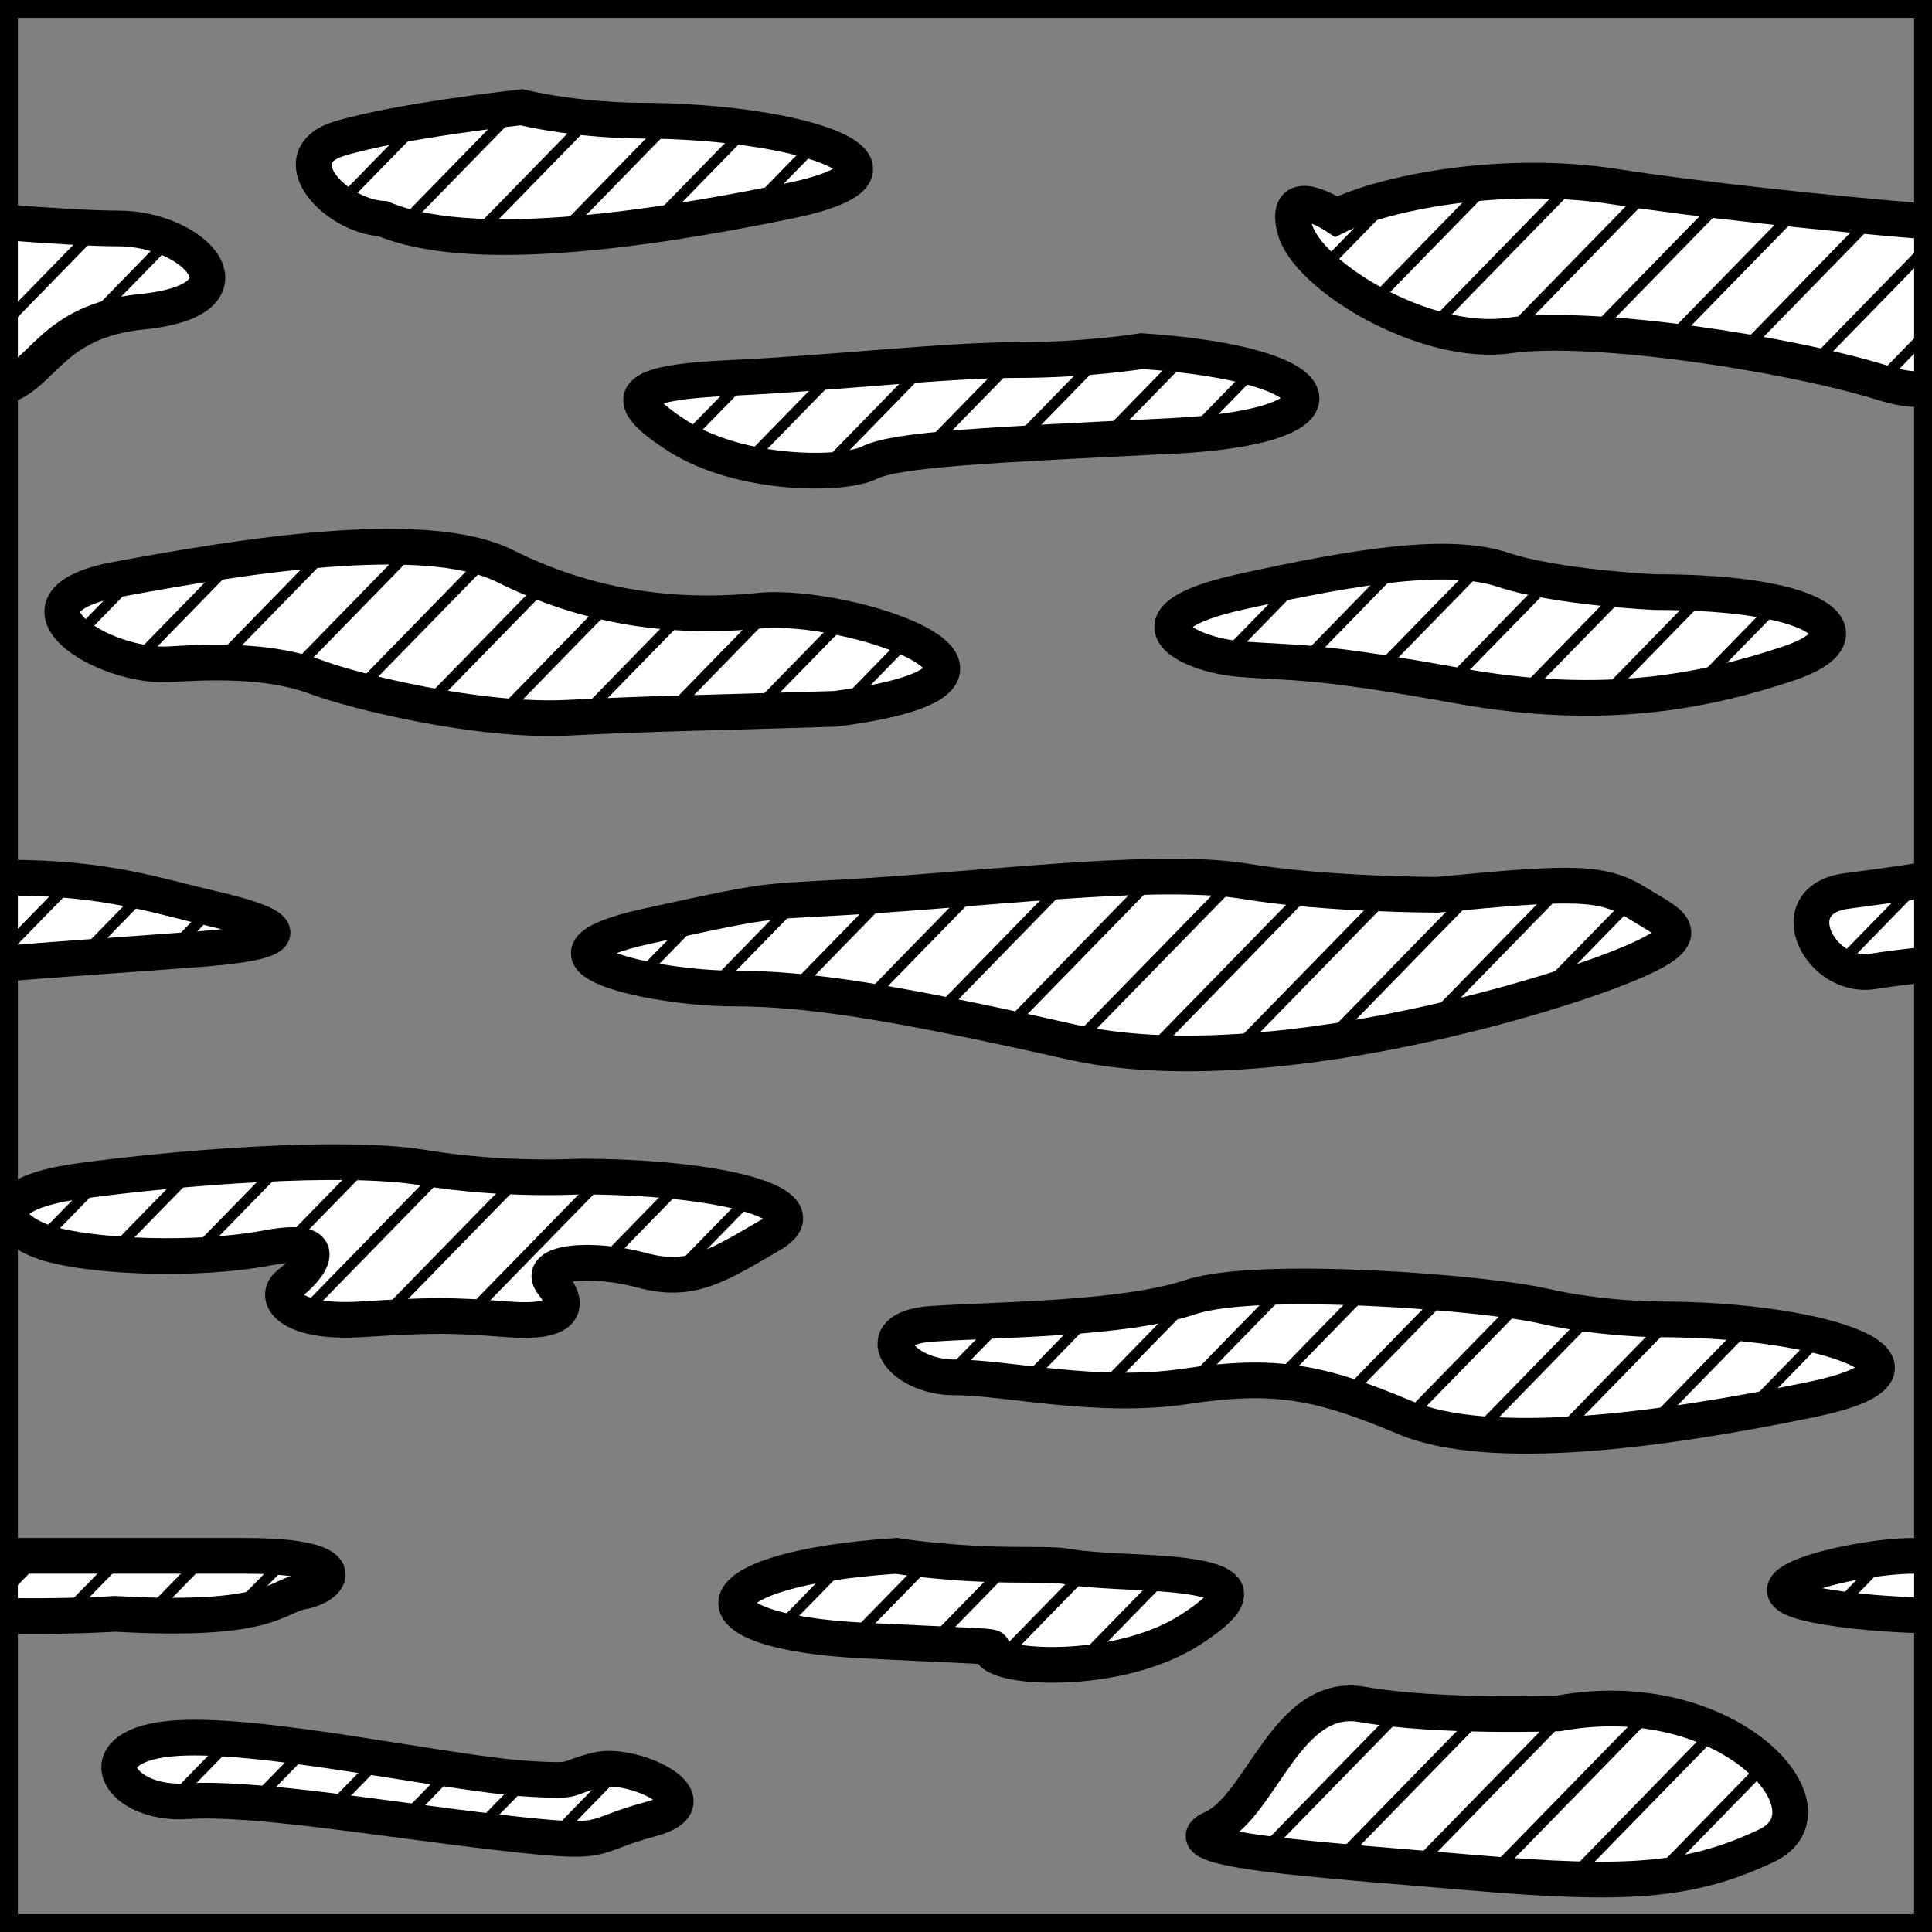 <?xml version="1.0" encoding="utf-8"?>
<svg xmlns="http://www.w3.org/2000/svg" version="1.1" x="0px" y="0px" xml:space="preserve" width="54.125" height="54.125" viewBox="0.107 -54.125 54.125 54.125">
	
		<rect x="0.107" y="-54.125" width="54.125" height="54.125" fill="#808080" stroke="none"/>
	
		<rect x="0.107" y="-54.125" fill='none' width='100%' height='100%'/>
		<g style="fill:none" stroke='black' >
		<rect x="0.107" y="-54.125" width="54.125" height="54.125"/>
		<path style="fill:#FFFFFF;" d="M3.379-37.892c-3.375,0.625-0.375,2.5,1.5,2.375s3.125,0,4.125,0.375s4.5,1.25,7,1.125    s3.5-0.125,7.5-0.25c6.75-0.875,0.366-2.999-2.125-2.75c-2.5,0.25-4.875-0.125-7.125-1.25S6.754-38.517,3.379-37.892z"/>
		<path style="fill:#FFFFFF;" d="M50.213-35.538c2.25-0.75,1.125-2-3.75-2c0,0-2.75-0.125-4.25-0.625s-4-0.125-7.375,0.625    s-1.5,1.75,0,1.875s2,0,6.125,0.75S47.963-34.788,50.213-35.538z"/>
		<path style="fill:#FFFFFF;" d="M20.629-26.433c2.125,0,4.5,0.375,9.5,1.5s12.5-1,15.125-2s1.75-1.25,0.75-1.875    s-1.75-0.625-5.625-0.25c0,0-3.125,0-5.375-0.375s-6.5,0.125-10.125,0.375s-2.625,0-6.625,0.875S18.504-26.433,20.629-26.433z"/>
		<path style="fill:#FFFFFF;" d="M50.838-14.913c4.25-0.875,0.5-2.25-4.25-2.25c0,0-1.625,0-3.25-0.375s-8-0.875-9.875-0.25    c-1.875,0.625-5.375,0.625-7.25,0.75s-0.875,1.5,0.625,1.5s4,0.625,6.5,0.25s3.75-0.125,6.125,0.875S46.588-14.038,50.838-14.913z    "/>
		<path style="fill:#FFFFFF;" d="M17.963-50.746c0,0-1.625,0-3.25-0.375c0,0-3.417,0.375-5.084,0.875    c-1.666,0.5-0.166,2.167,1.209,2.25c2.375,1,7.125,0.375,11.375-0.5S22.713-50.746,17.963-50.746z"/>
		<path style="fill:#FFFFFF;" d="M1.463-19.288c1.25,0.375,4.125,0.5,6.125,0.125s1.125,0.625,0.625,1s0,1.125,2,1    s2.5-0.125,4.125,0s1.75-0.375,1.25-1s1.125-0.75,2.5-0.375s2.125-0.125,3.625-1s-1.5-1.625-5.375-1.625    c0,0-2.125,0.125-4.375-0.25s-6.875,0-9.625,0.375S0.213-19.663,1.463-19.288z"/>
		<path style="fill:#FFFFFF;" d="M24.338-8.163c5.125,0.25,2.977,0.08,3.727,0.455s3.625,0.375,5.375-0.75s1.25-1.5-1.5-1.625    s-1.227-0.205-3.227-0.205s-3.5-0.25-3.5-0.25C19.588-10.163,19.213-8.413,24.338-8.163z"/>
		<path style="fill:#FFFFFF;" d="M32.088-44.288c0,0-1.5,0.25-3.5,0.25s-5.25,0.375-8,0.5s-3.25,0.5-1.5,1.625    s4.625,1.125,5.375,0.75s3.375-0.5,8.5-0.75S37.713-43.913,32.088-44.288z"/>
		<path style="fill:#FFFFFF;" d="M0.107-8.861c1.734,0.042,3.23-0.052,3.23-0.052c4.375,0.25,4.5-0.5,5.25-0.625s1.625-1-1.625-1    c-2.922,0-5.236,0-6.856,0V-8.861z"/>
		<path style="fill:#FFFFFF;" d="M5.338-3.663c1.875-0.125,5.5,0.5,8.75,0.875s2.375,0.125,4.25-0.375s-0.5-1.625-1.5-1.375    s-0.479,0.328-1.875,0.25c-2.25-0.125-7.75-1.375-10.125-1.125S3.463-3.538,5.338-3.663z"/>
		<path style="fill:#FFFFFF;" d="M41.338-1.663c4.375,0.375,6.125,0.25,8.25-0.75S48.524-7,43.774-6.125c0,0-3.375,0.125-5.5-0.25    s-2.812,2.837-4.187,3.462S36.963-2.038,41.338-1.663z"/>
		<path style="fill:#FFFFFF;" d="M0.107-27.113c1.45-0.137,3.347-0.25,5.606-0.424c3.25-0.25,2-0.75,0.375-1.125    s-3-0.875-5.75-0.875c0,0-0.073,0.012-0.231,0.037V-27.113z"/>
		<path style="fill:#FFFFFF;" d="M0.107-43.267c1.214-0.286,1.38-1.864,3.981-2.125c3.333-0.333,1.5-2.333-0.667-2.333    c-0.706,0-1.906-0.071-3.314-0.183V-43.267z"/>
		<path style="fill:#FFFFFF;" d="M54.232-10.538c-0.182,0-0.355,0-0.52,0c-1.625,0-5.25,0.875-2.75,1.375    c0.971,0.194,2.168,0.275,3.27,0.302V-10.538z"/>
		<path style="fill:#FFFFFF;" d="M54.232-29.501c-0.347,0.054-1.104,0.167-2.395,0.338c-1.875,0.25-0.75,2.5,0.75,2.25    c0.457-0.076,1.008-0.141,1.645-0.201V-29.501z"/>
		<path style="fill:#FFFFFF;" d="M54.232-47.908c-2.915-0.233-6.718-0.646-8.854-0.983c-3.166-0.5-6.5,0.167-7.833,0.833    c0,0-1.5-1-1.167,0.333c0.334,1.333,3.667,3.333,6,3c2.334-0.333,7.834,0.5,10.5,1.333c0.586,0.183,1.012,0.205,1.354,0.125    V-47.908z"/>
		<line style="stroke-width:0.3;" x1="0.618" y1="-47.863" x2="0.107" y2="-47.34"/>
		<line style="stroke-width:0.3;" x1="2.82" y1="-47.725" x2="0.107" y2="-44.945"/>
		<line style="stroke-width:0.3;" x1="2.306" y1="-44.802" x2="4.867" y2="-47.427"/>
		<line style="stroke-width:0.3;" x1="39.44" y1="-6.292" x2="35.407" y2="-2.16"/>
		<line style="stroke-width:0.3;" x1="41.529" y1="-6.038" x2="37.659" y2="-2.072"/>
		<line style="stroke-width:0.3;" x1="43.946" y1="-6.119" x2="39.748" y2="-1.816"/>
		<line style="stroke-width:0.3;" x1="46.365" y1="-6.202" x2="41.959" y2="-1.687"/>
		<line style="stroke-width:0.3;" x1="48.124" y1="-5.609" x2="44.131" y2="-1.518"/>
		<line style="stroke-width:0.3;" x1="49.553" y1="-4.678" x2="46.467" y2="-1.515"/>
		<line style="stroke-width:0.3;" x1="0.107" y1="-9.422" x2="1.164" y2="-10.505"/>
		<line style="stroke-width:0.3;" x1="3.52" y1="-10.524" x2="1.884" y2="-8.848"/>
		<line style="stroke-width:0.3;" x1="5.876" y1="-10.543" x2="4.179" y2="-8.804"/>
		<line style="stroke-width:0.3;" x1="8.171" y1="-10.5" x2="6.658" y2="-8.95"/>
		<line style="stroke-width:0.3;" x1="2.081" y1="-29.401" x2="0.107" y2="-27.378"/>
		<line style="stroke-width:0.3;" x1="4.19" y1="-29.167" x2="2.308" y2="-27.238"/>
		<line style="stroke-width:0.3;" x1="6.022" y1="-28.648" x2="4.91" y2="-27.51"/>
		<line style="stroke-width:0.3;" x1="2.935" y1="-21.109" x2="1.176" y2="-19.307"/>
		<line style="stroke-width:0.3;" x1="3.224" y1="-19.009" x2="5.539" y2="-21.381"/>
		<line style="stroke-width:0.3;" x1="5.426" y1="-18.87" x2="7.987" y2="-21.495"/>
		<line style="stroke-width:0.3;" x1="10.404" y1="-21.576" x2="8.152" y2="-19.269"/>
		<line style="stroke-width:0.3;" x1="8.593" y1="-17.325" x2="12.545" y2="-21.374"/>
		<line style="stroke-width:0.3;" x1="10.733" y1="-17.123" x2="14.623" y2="-21.109"/>
		<line style="stroke-width:0.3;" x1="16.979" y1="-21.127" x2="13.121" y2="-17.174"/>
		<line style="stroke-width:0.3;" x1="16.896" y1="-18.648" x2="19.212" y2="-21.021"/>
		<line style="stroke-width:0.3;" x1="21.229" y1="-20.691" x2="18.913" y2="-18.319"/>
		<line style="stroke-width:0.3;" x1="6.651" y1="-5.455" x2="4.831" y2="-3.589"/>
		<line style="stroke-width:0.3;" x1="8.731" y1="-5.19" x2="7.186" y2="-3.607"/>
		<line style="stroke-width:0.3;" x1="10.839" y1="-4.955" x2="9.265" y2="-3.342"/>
		<line style="stroke-width:0.3;" x1="12.825" y1="-4.595" x2="11.404" y2="-3.139"/>
		<line style="stroke-width:0.3;" x1="14.811" y1="-4.234" x2="13.452" y2="-2.842"/>
		<line style="stroke-width:0.3;" x1="17.476" y1="-4.57" x2="15.623" y2="-2.671"/>
		<line style="stroke-width:0.3;" x1="23.781" y1="-10.39" x2="21.897" y2="-8.46"/>
		<line style="stroke-width:0.3;" x1="26.138" y1="-10.409" x2="23.944" y2="-8.162"/>
		<line style="stroke-width:0.3;" x1="28.276" y1="-10.206" x2="26.239" y2="-8.118"/>
		<line style="stroke-width:0.3;" x1="30.602" y1="-10.193" x2="28.194" y2="-7.726"/>
		<line style="stroke-width:0.3;" x1="32.772" y1="-10.022" x2="30.364" y2="-7.555"/>
		<line style="stroke-width:0.3;" x1="26.616" y1="-15.533" x2="28.141" y2="-17.095"/>
		<line style="stroke-width:0.3;" x1="28.786" y1="-15.361" x2="30.803" y2="-17.428"/>
		<line style="stroke-width:0.3;" x1="30.835" y1="-15.066" x2="33.592" y2="-17.89"/>
		<line style="stroke-width:0.3;" x1="36.256" y1="-18.226" x2="33.376" y2="-15.274"/>
		<line style="stroke-width:0.3;" x1="35.876" y1="-15.44" x2="38.469" y2="-18.097"/>
		<line style="stroke-width:0.3;" x1="40.64" y1="-17.927" x2="37.799" y2="-15.016"/>
		<line style="stroke-width:0.3;" x1="42.769" y1="-17.713" x2="39.56" y2="-14.424"/>
		<line style="stroke-width:0.3;" x1="44.776" y1="-17.375" x2="41.401" y2="-13.916"/>
		<line style="stroke-width:0.3;" x1="46.946" y1="-17.203" x2="43.776" y2="-13.955"/>
		<line style="stroke-width:0.3;" x1="49.117" y1="-17.032" x2="46.4" y2="-14.248"/>
		<line style="stroke-width:0.3;" x1="49.106" y1="-14.625" x2="51.123" y2="-16.692"/>
		<line style="stroke-width:0.3;" x1="19.691" y1="-28.478" x2="17.993" y2="-26.738"/>
		<line style="stroke-width:0.3;" x1="20.103" y1="-26.504" x2="22.479" y2="-28.94"/>
		<line style="stroke-width:0.3;" x1="22.367" y1="-26.429" x2="24.959" y2="-29.086"/>
		<line style="stroke-width:0.3;" x1="24.413" y1="-26.131" x2="27.5" y2="-29.294"/>
		<line style="stroke-width:0.3;" x1="26.308" y1="-25.676" x2="30.01" y2="-29.47"/>
		<line style="stroke-width:0.3;" x1="32.43" y1="-29.554" x2="28.262" y2="-25.283"/>
		<line style="stroke-width:0.3;" x1="34.661" y1="-29.445" x2="30.277" y2="-24.954"/>
		<line style="stroke-width:0.3;" x1="36.709" y1="-29.148" x2="32.294" y2="-24.625"/>
		<line style="stroke-width:0.3;" x1="38.973" y1="-29.073" x2="34.651" y2="-24.646"/>
		<line style="stroke-width:0.3;" x1="41.36" y1="-29.124" x2="37.223" y2="-24.884"/>
		<line style="stroke-width:0.3;" x1="40.135" y1="-25.473" x2="43.9" y2="-29.332"/>
		<line style="stroke-width:0.3;" x1="43.232" y1="-26.252" x2="45.794" y2="-28.876"/>
		<line style="stroke-width:0.3;" x1="34.401" y1="-35.708" x2="36.499" y2="-37.857"/>
		<line style="stroke-width:0.3;" x1="39.287" y1="-38.319" x2="36.541" y2="-35.505"/>
		<line style="stroke-width:0.3;" x1="38.588" y1="-35.207" x2="41.551" y2="-38.244"/>
		<line style="stroke-width:0.3;" x1="40.696" y1="-34.973" x2="43.475" y2="-37.82"/>
		<line style="stroke-width:0.3;" x1="42.683" y1="-34.612" x2="45.646" y2="-37.648"/>
		<line style="stroke-width:0.3;" x1="45.039" y1="-34.631" x2="47.848" y2="-37.509"/>
		<line style="stroke-width:0.3;" x1="47.579" y1="-34.839" x2="49.865" y2="-37.182"/>
		<line style="stroke-width:0.3;" x1="3.943" y1="-38.039" x2="2.307" y2="-36.361"/>
		<line style="stroke-width:0.3;" x1="3.893" y1="-35.59" x2="6.731" y2="-38.5"/>
		<line style="stroke-width:0.3;" x1="6.155" y1="-35.514" x2="9.273" y2="-38.709"/>
		<line style="stroke-width:0.3;" x1="11.69" y1="-38.791" x2="8.295" y2="-35.311"/>
		<line style="stroke-width:0.3;" x1="10.096" y1="-34.761" x2="13.709" y2="-38.463"/>
		<line style="stroke-width:0.3;" x1="21.065" y1="-43.606" x2="19.274" y2="-41.771"/>
		<line style="stroke-width:0.3;" x1="15.415" y1="-37.816" x2="11.923" y2="-34.238"/>
		<line style="stroke-width:0.3;" x1="21.014" y1="-41.158" x2="23.544" y2="-43.75"/>
		<line style="stroke-width:0.3;" x1="17.216" y1="-37.267" x2="14.19" y2="-34.167"/>
		<line style="stroke-width:0.3;" x1="23.122" y1="-40.923" x2="25.992" y2="-43.864"/>
		<line style="stroke-width:0.3;" x1="19.263" y1="-36.968" x2="16.458" y2="-34.095"/>
		<line style="stroke-width:0.3;" x1="25.94" y1="-41.416" x2="28.472" y2="-44.01"/>
		<line style="stroke-width:0.3;" x1="18.727" y1="-34.023" x2="21.711" y2="-37.083"/>
		<line style="stroke-width:0.3;" x1="28.451" y1="-41.592" x2="30.921" y2="-44.124"/>
		<line style="stroke-width:0.3;" x1="21.228" y1="-34.191" x2="23.76" y2="-36.785"/>
		<line style="stroke-width:0.3;" x1="30.931" y1="-41.738" x2="33.246" y2="-44.111"/>
		<line style="stroke-width:0.3;" x1="23.677" y1="-34.305" x2="25.56" y2="-36.235"/>
		<line style="stroke-width:0.3;" x1="33.441" y1="-41.916" x2="35.293" y2="-43.813"/>
		<line style="stroke-width:0.3;" x1="9.652" y1="-48.454" x2="11.845" y2="-50.7"/>
		<line style="stroke-width:0.3;" x1="11.392" y1="-47.841" x2="14.663" y2="-51.193"/>
		<line style="stroke-width:0.3;" x1="13.377" y1="-47.48" x2="16.649" y2="-50.833"/>
		<line style="stroke-width:0.3;" x1="15.888" y1="-47.658" x2="18.882" y2="-50.726"/>
		<line style="stroke-width:0.3;" x1="18.306" y1="-47.74" x2="21.053" y2="-50.555"/>
		<line style="stroke-width:0.3;" x1="21.248" y1="-48.359" x2="23.008" y2="-50.162"/>
		<line style="stroke-width:0.3;" x1="37.2" y1="-46.655" x2="39.084" y2="-48.585"/>
		<line style="stroke-width:0.3;" x1="38.508" y1="-45.6" x2="41.749" y2="-48.921"/>
		<line style="stroke-width:0.3;" x1="40.185" y1="-44.922" x2="44.167" y2="-49.002"/>
		<line style="stroke-width:0.3;" x1="42.324" y1="-44.719" x2="46.338" y2="-48.832"/>
		<line style="stroke-width:0.3;" x1="44.712" y1="-44.771" x2="48.386" y2="-48.535"/>
		<line style="stroke-width:0.3;" x1="46.79" y1="-44.504" x2="50.495" y2="-48.301"/>
		<line style="stroke-width:0.3;" x1="48.93" y1="-44.302" x2="52.572" y2="-48.035"/>
		<line style="stroke-width:0.3;" x1="50.885" y1="-43.909" x2="54.232" y2="-47.34"/>
		<line style="stroke-width:0.3;" x1="52.717" y1="-43.392" x2="54.232" y2="-44.945"/>
		<line style="stroke-width:0.3;" x1="52.871" y1="-10.423" x2="51.481" y2="-9"/>
		<line style="stroke-width:0.3;" x1="53.653" y1="-8.829" x2="54.232" y2="-9.422"/>
		<line style="stroke-width:0.3;" x1="51.689" y1="-27.168" x2="53.942" y2="-29.477"/>
		<line style="stroke-width:0.3;" x1="53.892" y1="-27.029" x2="54.232" y2="-27.378"/>
	</g>
</svg>
